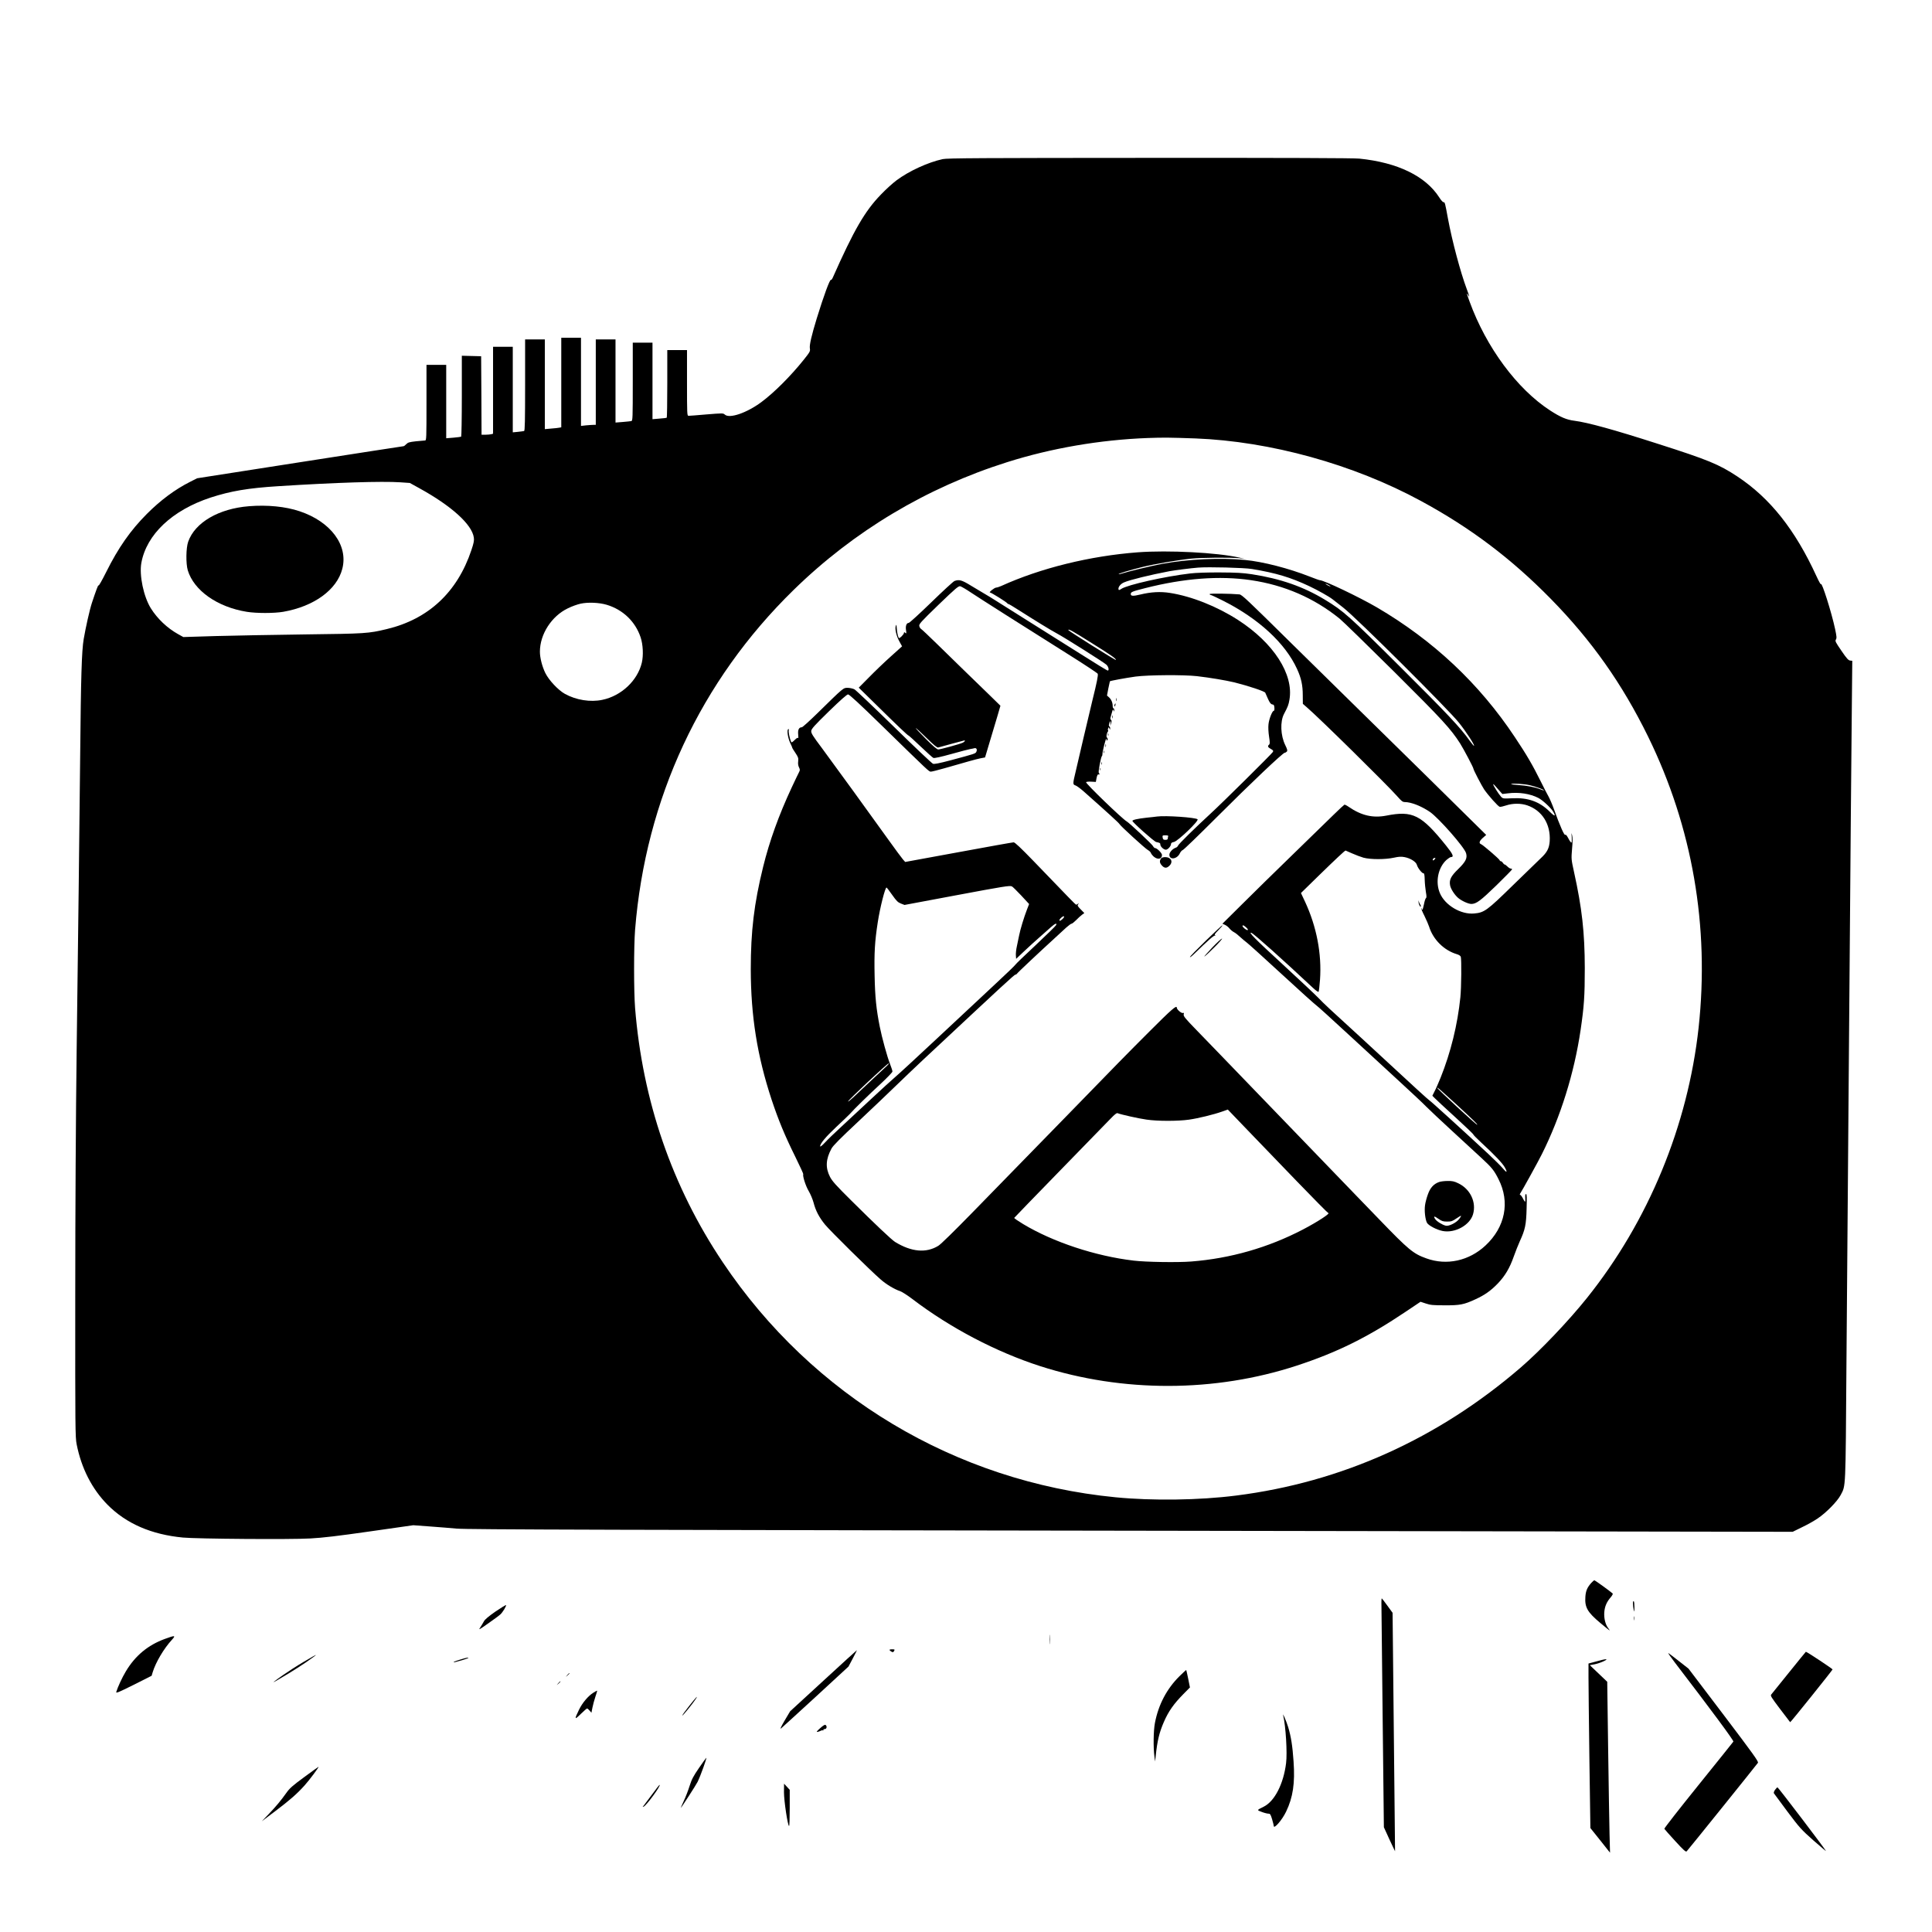 <?xml version="1.0" standalone="no"?>
<!DOCTYPE svg PUBLIC "-//W3C//DTD SVG 20010904//EN"
 "http://www.w3.org/TR/2001/REC-SVG-20010904/DTD/svg10.dtd">
<svg version="1.0" xmlns="http://www.w3.org/2000/svg"
 width="2351pt" height="2351pt" viewBox="0 0 2351 2351"
 preserveAspectRatio="xMidYMid meet">
<g transform="translate(0,2351) scale(0.1,-0.1)"
fill="#000000" stroke="none">
<path d="M11472 21574 c-182 -40 -410 -145 -562 -258 -47 -35 -133 -113 -191
-174 -195 -201 -329 -433 -585 -1010 -8 -18 -18 -31 -23 -28 -13 8 -86 -189
-172 -468 -64 -210 -91 -325 -84 -366 6 -34 1 -43 -73 -136 -161 -201 -361
-401 -517 -517 -178 -132 -388 -204 -445 -152 -20 18 -26 18 -223 2 -111 -10
-210 -17 -219 -17 -17 0 -18 26 -18 400 l0 400 -120 0 -120 0 0 -409 c0 -226
-3 -412 -7 -414 -5 -3 -45 -8 -90 -11 l-83 -7 0 465 0 466 -120 0 -120 0 0
-474 c0 -444 -1 -475 -17 -480 -10 -2 -57 -7 -105 -11 l-88 -7 0 506 0 506
-120 0 -120 0 0 -520 0 -520 -29 0 c-15 0 -56 -3 -90 -6 l-61 -7 0 537 0 536
-120 0 -120 0 0 -545 0 -545 -22 -4 c-13 -3 -58 -8 -100 -11 l-78 -7 0 546 0
546 -120 0 -120 0 0 -555 c0 -436 -3 -556 -12 -560 -7 -2 -41 -6 -75 -10 l-63
-6 0 521 0 520 -120 0 -120 0 0 -529 0 -529 -22 -6 c-13 -3 -44 -6 -70 -6
l-48 0 -2 478 -3 477 -117 3 -118 3 0 -490 c0 -269 -4 -492 -8 -495 -4 -2 -47
-8 -95 -12 l-87 -7 0 447 0 446 -120 0 -120 0 0 -460 c0 -431 -1 -460 -17
-460 -10 0 -60 -5 -112 -10 -80 -9 -97 -14 -117 -35 -13 -14 -28 -25 -35 -25
-7 0 -574 -88 -1261 -195 l-1249 -195 -87 -44 c-181 -91 -361 -225 -526 -391
-198 -199 -346 -410 -493 -705 -51 -102 -93 -176 -94 -165 -1 19 -32 -65 -80
-210 -28 -85 -76 -300 -100 -440 -25 -145 -34 -466 -43 -1405 -10 -947 -24
-2183 -43 -3605 -10 -764 -17 -1954 -17 -2985 -1 -1608 0 -1721 17 -1805 58
-293 186 -543 376 -736 228 -230 533 -362 917 -399 170 -16 1313 -25 1551 -11
151 8 336 30 727 86 l525 75 203 -15 c112 -8 257 -20 323 -26 141 -12 1725
-16 10200 -29 l6060 -10 112 55 c62 29 147 77 190 106 105 70 240 208 281 285
64 122 60 45 71 1584 6 773 13 1675 16 2005 3 330 7 902 10 1270 25 3170 35
4333 40 4777 l5 517 -26 3 c-21 2 -43 26 -106 119 -72 105 -79 118 -67 137 11
17 9 38 -10 128 -44 205 -162 577 -172 545 -3 -7 -27 37 -54 96 -260 567 -565
952 -965 1216 -223 147 -354 201 -961 395 -544 175 -858 261 -1020 282 -96 12
-169 43 -297 126 -401 261 -775 766 -978 1322 -37 100 -42 121 -19 82 22 -39
18 -19 -16 72 -77 206 -178 584 -229 858 -36 196 -37 200 -55 200 -8 0 -31 26
-51 58 -166 259 -507 425 -973 472 -69 7 -916 10 -2555 9 -2041 -1 -2462 -3
-2514 -15z m3073 -3399 c913 -35 1925 -315 2746 -761 602 -326 1098 -700 1579
-1190 497 -506 870 -1034 1186 -1679 538 -1099 748 -2309 614 -3540 -131
-1194 -611 -2356 -1359 -3290 -224 -280 -569 -642 -806 -846 -1006 -867 -2180
-1396 -3463 -1558 -447 -57 -1019 -65 -1467 -21 -1947 190 -3690 1233 -4780
2860 -617 920 -976 1964 -1067 3095 -16 206 -16 744 0 950 128 1596 796 3029
1930 4137 733 716 1616 1244 2597 1554 537 170 1129 272 1710 294 195 7 269 6
580 -5z m-9674 -534 l116 -8 114 -63 c393 -216 643 -442 665 -602 5 -35 -1
-67 -30 -153 -171 -511 -522 -839 -1029 -960 -226 -54 -255 -56 -997 -65 -382
-5 -871 -14 -1087 -20 l-392 -12 -65 36 c-131 73 -251 187 -330 313 -89 143
-143 403 -116 553 63 346 375 641 842 795 243 79 457 116 828 139 691 44 1258
62 1481 47z m2514 -1491 c197 -60 346 -204 410 -394 30 -88 36 -222 15 -311
-52 -217 -249 -403 -480 -451 -145 -31 -319 -3 -455 72 -82 45 -196 167 -239
254 -39 80 -66 186 -66 260 0 212 142 433 341 528 46 23 116 48 154 56 91 20
227 14 320 -14z"/>
<path d="M13845 16789 c-582 -44 -1182 -192 -1662 -410 -23 -10 -50 -19 -60
-19 -21 0 -95 -59 -76 -60 15 0 207 -120 211 -132 2 -4 8 -8 13 -8 6 0 58 -31
117 -69 196 -125 406 -254 467 -286 90 -47 576 -354 608 -383 27 -25 37 -72
16 -72 -6 0 -151 88 -322 197 -172 108 -449 282 -617 388 -168 105 -350 220
-405 255 -55 35 -125 78 -155 95 -30 18 -104 62 -164 98 -112 69 -145 78 -201
57 -14 -5 -141 -122 -283 -260 -141 -137 -265 -250 -274 -250 -27 0 -41 -37
-33 -88 6 -41 5 -45 -9 -33 -13 11 -16 11 -16 -1 0 -18 -56 -73 -63 -61 -12
21 -22 73 -26 133 -2 29 -4 32 -10 15 -14 -34 6 -123 42 -188 l34 -62 -139
-125 c-77 -69 -195 -182 -263 -252 l-125 -126 213 -209 c270 -266 379 -369
393 -374 6 -2 73 -62 148 -134 75 -71 144 -134 154 -138 12 -5 87 11 220 48
111 31 214 58 229 60 16 2 38 7 49 10 26 8 39 -17 24 -45 -11 -21 -19 -23
-309 -101 -144 -38 -201 -49 -218 -43 -13 5 -227 207 -474 449 -248 242 -465
448 -482 457 -18 9 -54 17 -80 18 -56 0 -46 9 -368 -307 -97 -95 -183 -173
-192 -173 -35 0 -50 -31 -44 -89 3 -31 3 -50 0 -43 -4 10 -16 3 -43 -23 -33
-32 -38 -34 -45 -18 -17 44 -32 117 -27 136 4 14 2 18 -7 13 -18 -12 -3 -107
25 -167 13 -27 24 -52 24 -56 0 -5 18 -34 39 -65 34 -51 38 -62 34 -102 -4
-28 0 -55 10 -74 13 -27 13 -34 0 -59 -8 -15 -49 -100 -90 -188 -156 -335
-270 -651 -347 -965 -110 -447 -150 -781 -150 -1245 1 -570 78 -1053 253
-1585 84 -252 159 -434 290 -699 55 -112 99 -207 96 -210 -11 -18 30 -146 66
-205 22 -37 48 -100 59 -140 25 -98 67 -178 139 -267 61 -75 544 -552 675
-666 70 -62 166 -120 244 -147 22 -8 87 -50 145 -94 462 -352 1020 -644 1557
-817 1004 -322 2122 -320 3120 7 491 161 862 344 1330 659 l176 118 64 -21
c56 -19 89 -22 230 -22 186 -1 233 8 376 74 111 51 186 104 270 191 89 93 146
190 194 327 21 59 54 143 74 187 65 141 78 200 83 398 4 134 3 177 -7 177 -6
0 -11 -12 -10 -27 1 -16 1 -39 1 -53 -2 -22 -5 -18 -27 23 -13 26 -29 47 -35
47 -7 0 -6 9 4 23 27 42 215 382 260 473 228 456 393 983 471 1510 42 287 51
411 51 754 -1 435 -34 729 -131 1169 -34 155 -34 157 -24 281 8 86 8 138 1
165 -10 36 -10 35 -5 -22 2 -34 1 -64 -3 -66 -5 -3 -22 19 -37 49 -20 38 -32
52 -39 45 -11 -11 -63 106 -138 314 -22 61 -52 130 -66 154 -14 23 -56 106
-95 184 -97 196 -171 323 -314 537 -433 652 -993 1177 -1679 1579 -216 126
-646 331 -695 331 -7 0 -62 20 -123 44 -254 100 -568 181 -787 202 -297 29
-699 10 -1005 -47 -126 -23 -415 -93 -482 -115 -25 -9 -47 -13 -50 -11 -6 7
128 47 287 87 151 37 431 85 595 102 130 13 480 16 585 5 l65 -7 -65 15 c-266
61 -863 92 -1235 64z m1390 -203 c294 -49 467 -101 695 -208 104 -49 243 -127
285 -160 6 -4 63 -49 128 -100 158 -121 1282 -1240 1411 -1403 87 -109 193
-272 183 -281 -2 -3 -26 26 -53 63 -113 159 -275 331 -841 894 -632 629 -693
683 -920 821 -262 159 -540 256 -888 310 -114 17 -187 21 -390 22 -145 1 -296
-4 -360 -12 -310 -36 -767 -139 -840 -188 -25 -18 -35 -18 -35 1 0 28 30 62
68 78 67 30 320 92 552 136 57 11 271 38 350 44 124 10 560 -1 655 -17z m-12
-136 c406 -60 766 -216 1077 -467 41 -33 341 -326 667 -649 592 -589 685 -691
801 -871 45 -72 162 -293 162 -308 0 -14 100 -206 130 -251 51 -74 171 -209
190 -212 10 -2 45 6 78 17 80 27 180 27 256 1 182 -62 287 -230 274 -436 -6
-87 -32 -137 -110 -209 -29 -27 -181 -175 -338 -328 -316 -309 -348 -332 -471
-343 -161 -15 -354 99 -417 247 -58 135 -23 311 80 405 21 18 45 34 52 34 42
0 29 33 -57 140 -302 376 -406 428 -727 365 -163 -32 -304 1 -457 106 -24 17
-48 29 -53 27 -5 -2 -65 -57 -132 -123 -68 -66 -292 -284 -498 -485 -206 -200
-483 -471 -615 -603 l-240 -238 31 -13 c17 -8 42 -27 55 -44 13 -16 38 -37 54
-45 17 -8 51 -35 76 -59 26 -24 62 -54 81 -68 19 -14 212 -188 429 -388 217
-200 405 -369 416 -375 12 -7 189 -167 394 -357 205 -190 486 -448 624 -575
137 -126 282 -261 320 -301 39 -39 180 -172 314 -295 134 -123 294 -271 357
-329 127 -117 155 -151 209 -259 142 -278 82 -583 -158 -807 -200 -187 -472
-247 -720 -157 -160 57 -216 104 -572 473 -88 91 -218 226 -290 300 -72 74
-317 329 -545 565 -367 381 -630 654 -1090 1130 -74 77 -209 216 -298 308
-141 145 -163 172 -158 193 5 18 3 22 -9 17 -18 -6 -75 42 -75 65 0 35 -63
-20 -330 -287 -286 -286 -378 -380 -1040 -1061 -195 -201 -448 -459 -561 -575
-113 -115 -367 -375 -564 -578 -211 -216 -378 -380 -407 -397 -148 -91 -327
-75 -526 47 -42 26 -242 215 -532 503 -186 184 -233 237 -260 289 -57 111 -52
214 18 344 19 36 107 124 327 330 165 155 370 350 455 433 85 83 232 222 325
310 993 928 1118 1044 1132 1044 6 0 13 4 15 8 3 9 284 273 453 427 54 50 122
111 150 138 29 26 58 47 65 47 7 0 31 19 55 43 23 24 55 53 71 65 l29 21 -44
45 c-40 41 -43 47 -30 63 13 16 12 17 -3 5 -10 -8 -21 -12 -25 -10 -8 3 -78
75 -517 531 -155 160 -226 227 -241 227 -12 0 -314 -54 -671 -120 l-649 -119
-28 32 c-15 17 -94 124 -175 237 -215 301 -656 908 -809 1115 -115 153 -134
184 -131 211 3 26 38 65 215 238 143 139 219 206 233 206 15 0 141 -116 408
-377 584 -570 576 -563 600 -563 12 0 86 19 164 41 291 84 382 109 438 121
l57 11 57 191 c32 105 74 247 94 314 l36 124 -139 136 c-77 75 -212 206 -300
291 -88 86 -239 233 -335 327 -96 94 -182 175 -191 180 -9 5 -19 21 -22 35 -6
24 14 47 233 259 213 205 244 231 266 226 13 -4 71 -37 127 -75 105 -70 640
-410 1216 -772 178 -112 326 -210 329 -218 7 -18 -10 -103 -64 -321 -23 -96
-72 -301 -108 -455 -36 -154 -79 -338 -95 -408 -38 -158 -38 -163 -3 -175 15
-5 57 -36 94 -68 289 -256 437 -391 440 -401 5 -17 315 -301 348 -318 16 -8
31 -24 35 -34 3 -11 20 -32 36 -46 48 -40 99 -29 99 21 0 23 -61 84 -84 84 -7
0 -19 11 -26 25 -13 24 -287 281 -319 299 -54 30 -503 464 -495 478 4 5 32 8
63 6 l56 -3 9 48 c7 33 14 46 23 43 15 -6 17 5 4 20 -9 9 26 193 38 204 4 3 6
12 6 20 0 34 39 190 47 190 5 0 6 -4 3 -10 -3 -5 -1 -10 4 -10 14 0 14 27 1
35 -11 7 -3 52 11 71 5 6 6 14 3 17 -4 3 -3 14 1 24 7 17 8 17 15 -2 8 -19 9
-19 9 3 1 12 -4 22 -9 22 -6 0 -8 11 -4 28 10 41 21 47 17 10 l-3 -33 11 34
c8 25 7 36 -1 41 -7 4 -10 16 -7 26 3 11 11 39 18 64 10 37 13 42 20 25 7 -19
8 -19 8 3 1 12 -3 22 -9 22 -5 0 -10 13 -10 29 0 41 -16 78 -44 105 l-25 22
16 85 c9 46 18 86 19 88 6 7 192 41 314 58 154 20 583 23 745 5 163 -19 347
-50 457 -76 171 -43 370 -109 375 -126 3 -8 18 -43 34 -77 21 -46 34 -62 51
-65 19 -2 24 -10 26 -40 2 -23 -1 -38 -8 -38 -18 0 -58 -101 -64 -165 -4 -34
-1 -99 7 -148 11 -72 11 -90 0 -99 -21 -17 -15 -32 22 -52 27 -15 32 -22 25
-36 -12 -22 -616 -620 -759 -751 -187 -172 -391 -372 -396 -390 -4 -10 -15
-21 -26 -24 -39 -13 -79 -56 -79 -86 0 -67 93 -55 127 16 9 19 25 38 36 41 11
3 196 182 411 397 415 415 808 787 830 787 7 0 19 7 26 15 9 11 5 27 -20 78
-57 116 -64 286 -15 379 47 89 55 109 66 173 54 309 -192 691 -626 971 -256
165 -565 288 -829 329 -115 18 -228 12 -361 -20 -86 -21 -115 -19 -115 5 0 26
14 32 175 73 476 121 907 153 1288 97z m967 -76 c0 -2 -13 2 -30 11 -16 9 -30
18 -30 21 0 2 14 -2 30 -11 17 -9 30 -18 30 -21z m-2902 -691 c234 -146 292
-187 292 -204 0 -10 -579 354 -580 364 0 18 49 -10 288 -160z m-2012 -1154
c90 -88 128 -119 141 -115 42 12 313 86 318 86 15 0 2 -18 -20 -28 -39 -18
-272 -82 -298 -82 -15 0 -62 40 -152 130 -71 72 -126 130 -121 130 5 0 64 -54
132 -121z m7340 -574 c70 -16 177 -55 171 -62 -3 -2 -22 3 -42 12 -65 26 -166
46 -268 52 -54 3 -94 9 -88 12 17 11 159 2 227 -14z m-364 -74 l30 -33 67 8
c133 17 270 -4 371 -56 49 -25 147 -115 176 -161 42 -68 26 -70 -38 -6 -124
123 -265 173 -456 163 -113 -5 -114 -5 -138 21 -28 30 -94 136 -94 149 0 5 12
-4 26 -21 15 -16 40 -45 56 -64z m-1798 -756 c42 -19 104 -42 138 -52 85 -23
267 -23 370 0 60 13 87 15 130 7 72 -14 140 -57 150 -95 9 -36 64 -106 81
-102 8 1 13 -22 14 -78 1 -44 8 -111 14 -148 9 -51 10 -70 1 -76 -6 -3 -17
-37 -24 -74 -7 -37 -16 -67 -20 -67 -5 0 -8 5 -8 12 0 6 -2 9 -5 6 -3 -3 14
-45 39 -94 24 -49 49 -107 56 -129 49 -158 181 -289 337 -336 26 -7 45 -20 49
-32 10 -32 7 -374 -5 -492 -34 -334 -118 -674 -241 -980 -27 -66 -60 -142 -75
-169 l-25 -50 30 -30 c16 -17 128 -121 249 -231 121 -110 220 -205 220 -211 1
-6 43 -49 94 -96 168 -155 262 -254 290 -306 35 -64 22 -67 -27 -8 -20 24 -98
102 -174 173 -263 245 -711 653 -718 653 -5 0 -219 195 -504 460 -74 69 -220
204 -325 300 -389 355 -452 414 -520 485 -38 40 -240 229 -447 420 -324 297
-415 390 -369 373 28 -9 383 -327 748 -669 38 -35 65 -54 69 -47 4 6 11 72 17
147 22 314 -41 645 -183 950 l-49 104 222 217 c198 193 312 300 321 300 2 0
38 -16 80 -35z m1006 -70 c-7 -8 -16 -15 -21 -15 -5 0 -6 7 -3 15 4 8 13 15
21 15 13 0 13 -3 3 -15z m-5147 -331 c9 -3 59 -53 113 -110 l97 -105 -26 -67
c-35 -90 -82 -243 -96 -317 -7 -33 -19 -92 -27 -130 -9 -39 -14 -89 -12 -112
l3 -41 95 90 c52 50 138 127 190 173 52 46 115 102 140 124 49 44 78 54 60 22
-5 -11 -117 -119 -247 -242 -131 -122 -242 -229 -247 -238 -4 -9 -115 -115
-245 -236 -130 -121 -438 -409 -685 -640 -247 -231 -485 -451 -530 -489 -44
-38 -178 -159 -296 -270 -118 -110 -280 -261 -360 -335 -80 -73 -171 -161
-202 -195 -34 -36 -57 -55 -58 -45 0 33 67 114 198 237 75 70 148 140 162 155
54 62 232 235 373 365 81 75 147 144 147 153 0 10 -13 50 -29 91 -33 81 -101
329 -125 453 -43 216 -58 363 -63 622 -6 277 2 415 38 648 27 178 90 426 107
425 4 -1 35 -41 69 -90 52 -74 70 -91 106 -105 l44 -17 614 115 c608 114 663
122 692 111z m611 -402 c-19 -17 -29 -21 -32 -12 -5 15 51 63 57 47 2 -6 -9
-22 -25 -35z m2242 -99 c19 -18 24 -28 16 -31 -14 -4 -62 35 -62 50 0 15 17 8
46 -19z m-4371 -1681 c-17 -16 -102 -96 -190 -177 -88 -82 -188 -176 -222
-209 -35 -33 -63 -55 -63 -49 0 15 478 463 494 463 6 0 -3 -13 -19 -28z m6916
-461 c219 -202 271 -252 265 -258 -6 -7 -486 436 -486 449 0 10 24 -11 221
-191z m-1922 -954 c200 -207 368 -377 373 -377 37 0 -126 -107 -308 -202 -422
-220 -882 -352 -1359 -389 -165 -13 -551 -7 -700 11 -466 55 -981 226 -1345
445 -61 37 -110 70 -108 75 2 4 251 261 553 571 303 310 581 597 620 637 48
50 74 71 84 66 40 -16 257 -65 352 -78 134 -20 381 -20 516 -1 113 16 302 62
406 99 l68 24 242 -252 c133 -139 406 -422 606 -629z"/>
<path d="M14720 16281 c0 -6 6 -11 13 -11 6 0 75 -32 152 -71 430 -217 756
-517 898 -829 51 -110 70 -198 70 -320 l1 -105 45 -39 c147 -125 980 -946
1101 -1083 52 -60 69 -73 93 -73 78 0 201 -48 307 -120 106 -73 420 -429 440
-502 18 -60 -4 -104 -95 -193 -90 -87 -112 -132 -99 -200 8 -43 55 -115 97
-151 43 -37 125 -74 162 -74 60 1 110 38 303 225 105 103 192 191 192 196 0 5
-7 9 -15 9 -9 0 -27 11 -41 25 -14 14 -29 25 -34 25 -6 0 -15 9 -22 20 -7 11
-18 20 -25 20 -6 0 -13 6 -15 13 -3 14 -202 185 -225 194 -29 11 -23 37 19 75
l43 38 -210 207 c-115 114 -340 335 -500 493 -159 157 -537 528 -840 825 -302
297 -674 662 -825 811 -532 525 -598 588 -628 591 -108 10 -362 13 -362 4z"/>
<path d="M13582 14995 c0 -16 2 -22 5 -12 2 9 2 23 0 30 -3 6 -5 -1 -5 -18z"/>
<path d="M13563 14935 c-3 -9 -3 -18 -1 -21 3 -3 8 4 11 16 6 23 -1 27 -10 5z"/>
<path d="M13532 14785 c0 -16 2 -22 5 -12 2 9 2 23 0 30 -3 6 -5 -1 -5 -18z"/>
<path d="M13482 14570 c0 -14 2 -19 5 -12 2 6 2 18 0 25 -3 6 -5 1 -5 -13z"/>
<path d="M13452 14435 c0 -16 2 -22 5 -12 2 9 2 23 0 30 -3 6 -5 -1 -5 -18z"/>
<path d="M13432 14360 c0 -14 2 -19 5 -12 2 6 2 18 0 25 -3 6 -5 1 -5 -13z"/>
<path d="M13402 14220 c0 -14 2 -19 5 -12 2 6 2 18 0 25 -3 6 -5 1 -5 -13z"/>
<path d="M13382 14150 c0 -14 2 -19 5 -12 2 6 2 18 0 25 -3 6 -5 1 -5 -13z"/>
<path d="M14080 13574 c-14 -2 -70 -9 -125 -14 -111 -12 -175 -27 -175 -39 0
-17 264 -252 289 -257 46 -10 51 -13 51 -32 0 -24 41 -62 67 -62 24 0 63 44
63 70 0 12 11 20 35 24 47 9 307 258 288 276 -22 23 -391 48 -493 34z m135
-242 c-3 -8 -5 -20 -5 -28 0 -9 -11 -14 -29 -14 -24 0 -29 5 -33 28 -4 26 -2
27 34 27 28 0 37 -3 33 -13z"/>
<path d="M14132 13068 c-24 -31 -23 -56 4 -87 32 -38 62 -40 97 -3 45 47 17
102 -54 102 -20 0 -41 -6 -47 -12z"/>
<path d="M14672 12062 c-106 -103 -193 -192 -192 -198 0 -6 19 7 43 30 184
179 247 234 264 232 10 -2 12 -1 6 1 -20 7 -16 14 39 70 29 29 48 53 43 53 -6
0 -97 -85 -203 -188z"/>
<path d="M14751 11979 c-57 -60 -100 -109 -95 -109 5 1 59 50 119 110 61 60
103 109 95 109 -8 -1 -62 -50 -119 -110z"/>
<path d="M17511 9126 c-64 -23 -107 -69 -135 -149 -15 -40 -31 -100 -35 -132
-10 -68 2 -172 23 -214 18 -34 120 -87 193 -101 150 -28 330 72 368 204 43
147 -34 308 -180 377 -49 24 -73 29 -130 28 -38 0 -85 -6 -104 -13z m245 -450
c-34 -45 -126 -91 -163 -81 -43 10 -111 53 -129 81 -25 38 -11 39 41 2 40 -28
55 -33 105 -33 51 0 65 5 111 37 29 20 55 35 58 33 2 -3 -8 -20 -23 -39z"/>
<path d="M17262 12535 c-1 -11 5 -31 13 -45 9 -16 14 -19 15 -9 0 8 -4 19 -9
25 -5 5 -11 18 -14 29 l-5 20 0 -20z"/>
<path d="M3030 17350 c-368 -29 -658 -198 -740 -432 -27 -76 -29 -266 -5 -348
75 -246 359 -447 718 -505 119 -19 330 -19 443 0 374 65 653 267 719 522 75
286 -139 575 -520 702 -170 57 -391 79 -615 61z"/>
<path d="M19361 4245 c-47 -54 -64 -94 -69 -165 -9 -129 24 -187 181 -319 60
-50 111 -91 113 -91 3 0 -4 12 -15 26 -35 44 -54 120 -49 193 5 73 30 129 80
186 17 20 27 40 22 44 -33 30 -215 161 -222 161 -6 0 -24 -16 -41 -35z"/>
<path d="M16810 4013 c0 -27 7 -653 15 -1393 l15 -1345 67 -147 c38 -80 68
-146 69 -145 0 1 -6 654 -15 1452 l-15 1449 -64 88 c-35 49 -66 88 -68 88 -2
0 -4 -21 -4 -47z"/>
<path d="M19871 3998 c0 -18 4 -51 8 -73 8 -37 9 -35 10 27 0 37 -3 70 -9 73
-6 4 -10 -7 -9 -27z"/>
<path d="M6030 3900 c-82 -57 -131 -98 -141 -119 -9 -17 -29 -50 -43 -72 -26
-38 -22 -36 96 47 68 48 134 96 146 108 28 24 75 102 70 114 -1 4 -59 -31
-128 -78z"/>
<path d="M19883 3815 c0 -22 2 -30 4 -17 2 12 2 30 0 40 -3 9 -5 -1 -4 -23z"/>
<path d="M12774 3560 c0 -52 1 -74 3 -47 2 26 2 68 0 95 -2 26 -3 4 -3 -48z"/>
<path d="M2005 3566 c-205 -75 -360 -204 -474 -395 -44 -73 -97 -187 -116
-249 -6 -20 23 -8 212 86 l218 110 13 43 c36 119 136 289 234 395 50 55 38 56
-87 10z"/>
<path d="M10825 3430 c3 -5 15 -14 25 -20 15 -8 21 -6 30 10 10 18 8 20 -25
20 -22 0 -34 -4 -30 -10z"/>
<path d="M10020 3058 l-405 -372 -67 -113 c-43 -74 -59 -107 -44 -96 12 10
202 183 422 385 l399 368 53 100 c29 55 51 100 50 100 -2 0 -185 -167 -408
-372z"/>
<path d="M21770 3158 c-112 -139 -209 -260 -217 -269 -11 -14 3 -36 108 -175
67 -87 122 -160 123 -161 4 -5 514 632 516 642 0 8 -312 215 -325 215 -1 0
-94 -114 -205 -252z"/>
<path d="M20381 3279 c443 -578 719 -951 712 -962 -4 -6 -195 -245 -426 -531
-230 -285 -416 -523 -414 -530 3 -6 62 -73 132 -149 105 -115 130 -136 140
-125 21 22 855 1058 867 1077 9 15 -57 107 -417 582 l-428 564 -115 90 c-63
50 -121 94 -130 99 -9 5 27 -47 79 -115z"/>
<path d="M3691 3285 c-79 -47 -192 -120 -252 -162 -107 -75 -141 -104 -76 -65
17 10 84 50 147 87 63 38 160 100 215 138 166 116 160 116 -34 2z"/>
<path d="M5603 3316 c-39 -11 -75 -25 -80 -30 -9 -9 -2 -8 105 23 39 12 72 24
72 26 0 8 -22 4 -97 -19z"/>
<path d="M19423 3292 l-93 -25 0 -166 c0 -91 5 -542 11 -1001 l12 -835 120
-150 119 -150 -6 230 c-3 127 -11 595 -17 1040 l-11 810 -106 101 -106 101 59
11 c67 13 176 63 134 61 -13 0 -66 -12 -116 -27z"/>
<path d="M14353 3113 c-156 -155 -256 -346 -299 -569 -18 -94 -21 -298 -6
-409 l8 -60 8 70 c19 183 43 282 98 409 57 132 121 222 239 342 l79 80 -21
105 c-12 57 -22 105 -24 107 -1 2 -38 -32 -82 -75z"/>
<path d="M6904 3128 l-19 -23 23 19 c12 11 22 21 22 23 0 8 -8 2 -26 -19z"/>
<path d="M6794 3028 l-19 -23 23 19 c12 11 22 21 22 23 0 8 -8 2 -26 -19z"/>
<path d="M7219 2911 c-62 -39 -133 -123 -173 -206 -59 -121 -56 -128 21 -52
38 37 72 67 77 67 5 0 19 -12 31 -26 l22 -26 12 62 c7 35 23 94 36 133 14 39
23 72 21 74 -1 1 -23 -10 -47 -26z"/>
<path d="M8385 2749 c-48 -60 -85 -112 -82 -115 5 -5 129 148 162 199 37 57 4
23 -80 -84z"/>
<path d="M15615 2635 c31 -132 51 -456 35 -580 -31 -251 -138 -462 -270 -529
-90 -45 -88 -41 -26 -65 31 -12 68 -21 81 -21 21 0 27 -8 45 -69 11 -37 20
-73 20 -80 0 -45 101 71 150 173 84 174 110 348 91 612 -13 191 -31 303 -66
419 -23 74 -71 185 -60 140z"/>
<path d="M9980 2480 c-40 -36 -49 -48 -33 -45 12 2 30 8 41 14 11 6 22 7 26 4
3 -3 6 -1 6 5 0 7 3 11 8 11 29 -5 42 30 19 50 -9 7 -28 -4 -67 -39z"/>
<path d="M8507 1998 c-70 -102 -90 -140 -116 -222 -17 -55 -49 -137 -71 -183
-21 -46 -37 -83 -36 -83 6 0 184 275 205 317 34 69 115 293 106 293 -2 0 -42
-55 -88 -122z"/>
<path d="M3702 1885 c-143 -105 -178 -136 -218 -193 -67 -94 -125 -164 -218
-261 l-81 -84 161 121 c181 137 266 211 358 313 57 62 181 229 172 229 -2 0
-81 -56 -174 -125z"/>
<path d="M9540 1700 c0 -106 46 -410 62 -410 5 0 8 99 8 220 l0 220 -35 38
-34 37 -1 -105z"/>
<path d="M7934 1673 c-48 -65 -94 -126 -102 -136 -15 -16 -14 -17 1 -11 34 13
217 264 193 264 -4 0 -45 -53 -92 -117z"/>
<path d="M21600 1730 c-12 -17 -18 -35 -14 -42 5 -7 79 -107 165 -223 147
-196 168 -219 313 -348 86 -75 156 -135 156 -132 0 11 -581 775 -590 775 -5 0
-18 -13 -30 -30z"/>
</g>
</svg>
